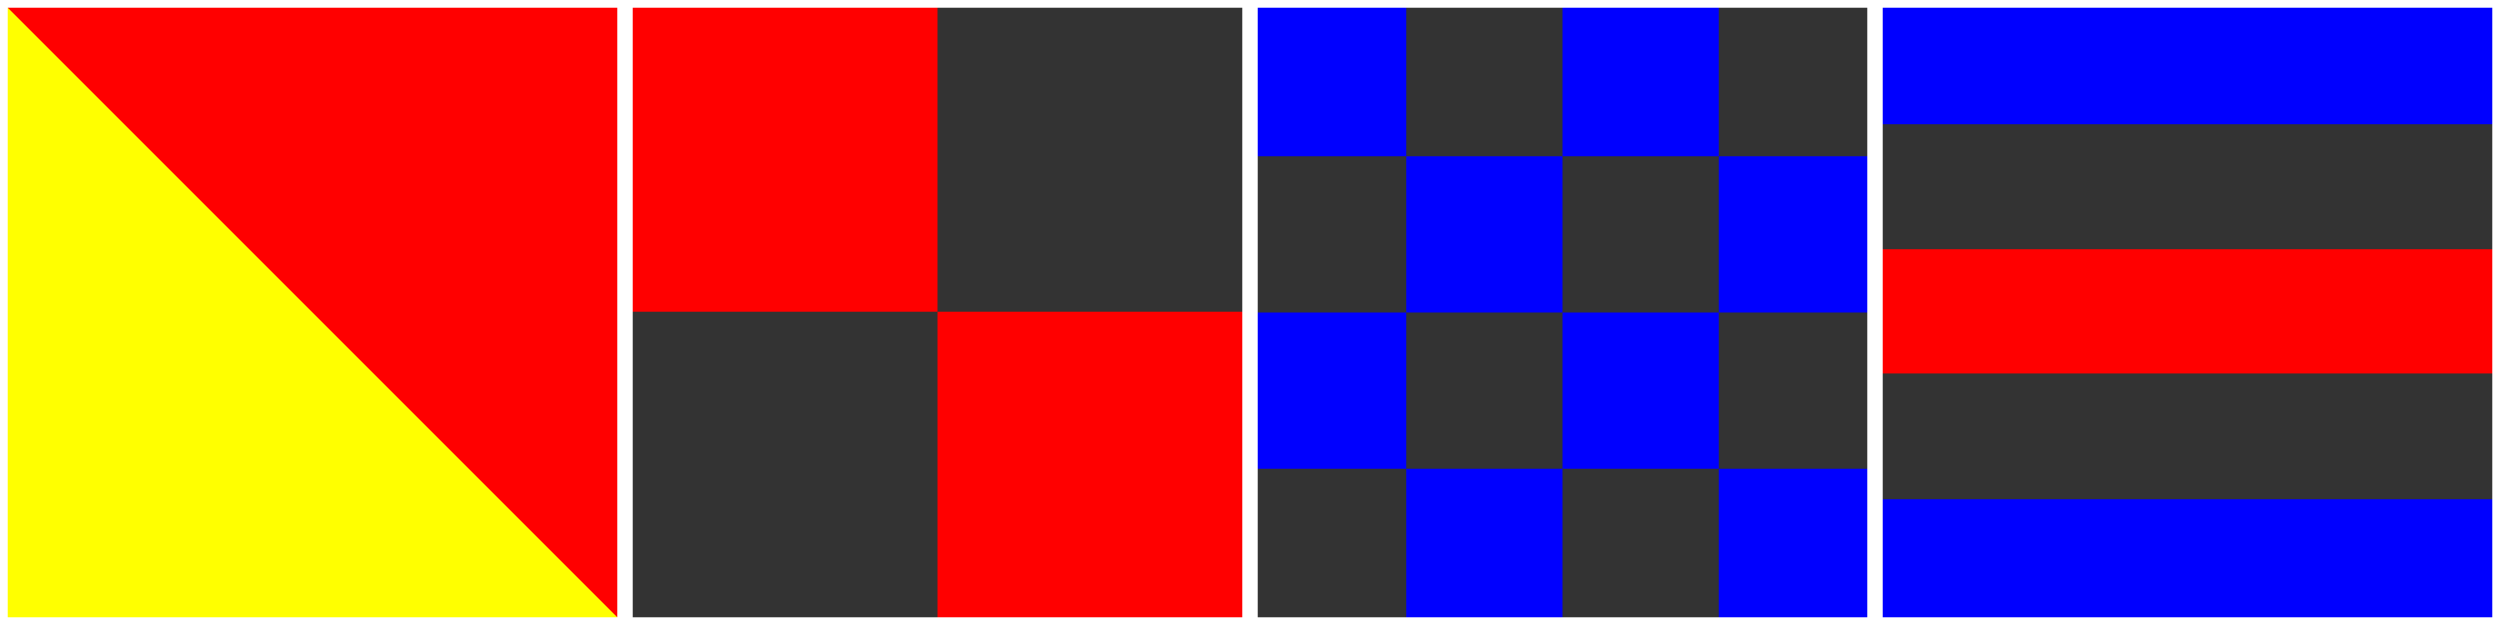 <?xml version="1.0" encoding="UTF-8" standalone="no"?>
<!-- Created with Inkscape (http://www.inkscape.org/) -->

<svg
   xmlns:dc="http://purl.org/dc/elements/1.1/"
   xmlns:cc="http://creativecommons.org/ns#"
   xmlns:rdf="http://www.w3.org/1999/02/22-rdf-syntax-ns#"
   xmlns:svg="http://www.w3.org/2000/svg"
   xmlns="http://www.w3.org/2000/svg"
   xmlns:sodipodi="http://sodipodi.sourceforge.net/DTD/sodipodi-0.dtd"
   xmlns:inkscape="http://www.inkscape.org/namespaces/inkscape"
   width="1600"
   height="400"
   id="svg2"
   version="1.1"
   inkscape:version="0.48.4 r9939"
   sodipodi:docname="ckan-api-client-logo-horizontal.svg"
   inkscape:export-filename="/home/samu/Projects/ckan-api-client/misc/ckan-api-client-logo.png"
   inkscape:export-xdpi="90"
   inkscape:export-ydpi="90">
  <rect width="100%" height="100%" fill="#333333" stroke="none"/>
  <defs
     id="defs4" />
  <sodipodi:namedview
     id="base"
     pagecolor="#ffffff"
     bordercolor="#666666"
     borderopacity="1.0"
     inkscape:pageopacity="1"
     inkscape:pageshadow="2"
     inkscape:zoom="0.7"
     inkscape:cx="839.67733"
     inkscape:cy="421.03829"
     inkscape:document-units="px"
     inkscape:current-layer="layer1"
     showgrid="true"
     inkscape:snap-global="true"
     inkscape:snap-bbox="true"
     inkscape:window-width="1918"
     inkscape:window-height="1059"
     inkscape:window-x="0"
     inkscape:window-y="1219"
     inkscape:window-maximized="1">
    <inkscape:grid
       type="xygrid"
       id="grid2985"
       empspacing="5"
       visible="true"
       enabled="true"
       snapvisiblegridlinesonly="true" />
  </sodipodi:namedview>
  <g
     inkscape:label="Layer 1"
     inkscape:groupmode="layer"
     id="layer1"
     transform="translate(0,-652.362)">
    <g
       id="g3834"
       transform="translate(0,400)">
      <rect
         transform="translate(0,252.362)"
         y="0"
         x="0"
         height="400"
         width="400"
         id="rect2987"
         style="fill:#ff0000;fill-opacity:1;stroke:none" />
      <path
         sodipodi:nodetypes="cccc"
         inkscape:connector-curvature="0"
         id="rect3010"
         d="M 0,0 400,400 0,400 z"
         style="fill:#ffff00;fill-opacity:1;stroke:none"
         transform="translate(0,252.362)" />
    </g>
    <g
       id="g3838"
       transform="translate(400,400)">
      <rect
         transform="translate(0,252.362)"
         y="0"
         x="400"
         height="100"
         width="100"
         id="rect3013"
         style="fill:#0000ff;fill-opacity:1;stroke:none" />
      <rect
         style="fill:#0000ff;fill-opacity:1;stroke:none"
         id="rect3015"
         width="100"
         height="100"
         x="500"
         y="352.362" />
      <rect
         style="fill:#0000ff;fill-opacity:1;stroke:none"
         id="rect3017"
         width="100"
         height="100"
         x="600"
         y="252.362" />
      <rect
         y="352.362"
         x="700"
         height="100"
         width="100"
         id="rect3019"
         style="fill:#0000ff;fill-opacity:1;stroke:none" />
      <rect
         style="fill:#0000ff;fill-opacity:1;stroke:none"
         id="rect3021"
         width="100"
         height="100"
         x="400"
         y="452.362" />
      <rect
         y="552.362"
         x="500"
         height="100"
         width="100"
         id="rect3023"
         style="fill:#0000ff;fill-opacity:1;stroke:none" />
      <rect
         y="452.362"
         x="600"
         height="100"
         width="100"
         id="rect3025"
         style="fill:#0000ff;fill-opacity:1;stroke:none" />
      <rect
         style="fill:#0000ff;fill-opacity:1;stroke:none"
         id="rect3027"
         width="100"
         height="100"
         x="700"
         y="552.362" />
    </g>
    <g
       id="g3848"
       transform="translate(800,-0.5)">
      <rect
         style="fill:#0000ff;fill-opacity:1;stroke:none"
         id="rect2989"
         width="400"
         height="79.5"
         x="400.5"
         y="652.862" />
      <rect
         style="fill:#ff0000;fill-opacity:1;stroke:none"
         id="rect3031"
         width="400"
         height="79.5"
         x="400"
         y="812.362" />
      <rect
         style="fill:#0000ff;fill-opacity:1;stroke:none"
         id="rect3035"
         width="400"
         height="79.5"
         x="400"
         y="972.362" />
    </g>
    <g
       id="g3853"
       transform="translate(400,-0.5)">
      <rect
         y="652.862"
         x="0"
         height="199.5"
         width="200"
         id="rect3037"
         style="fill:#ff0000;fill-opacity:1;stroke:none" />
      <rect
         style="fill:#ff0000;fill-opacity:1;stroke:none"
         id="rect3039"
         width="200"
         height="199.5"
         x="200"
         y="852.362" />
    </g>
    <g
       id="g3871"
       transform="translate(0,500)"
       style="stroke:#ffffff">
      <rect
         y="154.831"
         x="2.469"
         height="395.062"
         width="395.062"
         id="rect3857"
         style="fill:none;stroke:#ffffff;stroke-width:4.938;stroke-miterlimit:4;stroke-opacity:1;stroke-dasharray:none" />
      <rect
         style="fill:none;stroke:#ffffff;stroke-width:4.938;stroke-miterlimit:4;stroke-opacity:1;stroke-dasharray:none"
         id="rect3865"
         width="395.062"
         height="395.062"
         x="402.469"
         y="154.831" />
      <rect
         y="154.831"
         x="802.469"
         height="395.062"
         width="395.062"
         id="rect3867"
         style="fill:none;stroke:#ffffff;stroke-width:4.938;stroke-miterlimit:4;stroke-opacity:1;stroke-dasharray:none" />
      <rect
         style="fill:none;stroke:#ffffff;stroke-width:4.938;stroke-miterlimit:4;stroke-opacity:1;stroke-dasharray:none"
         id="rect3869"
         width="395.062"
         height="395.062"
         x="1202.469"
         y="154.831" />
    </g>
  </g>
</svg>
